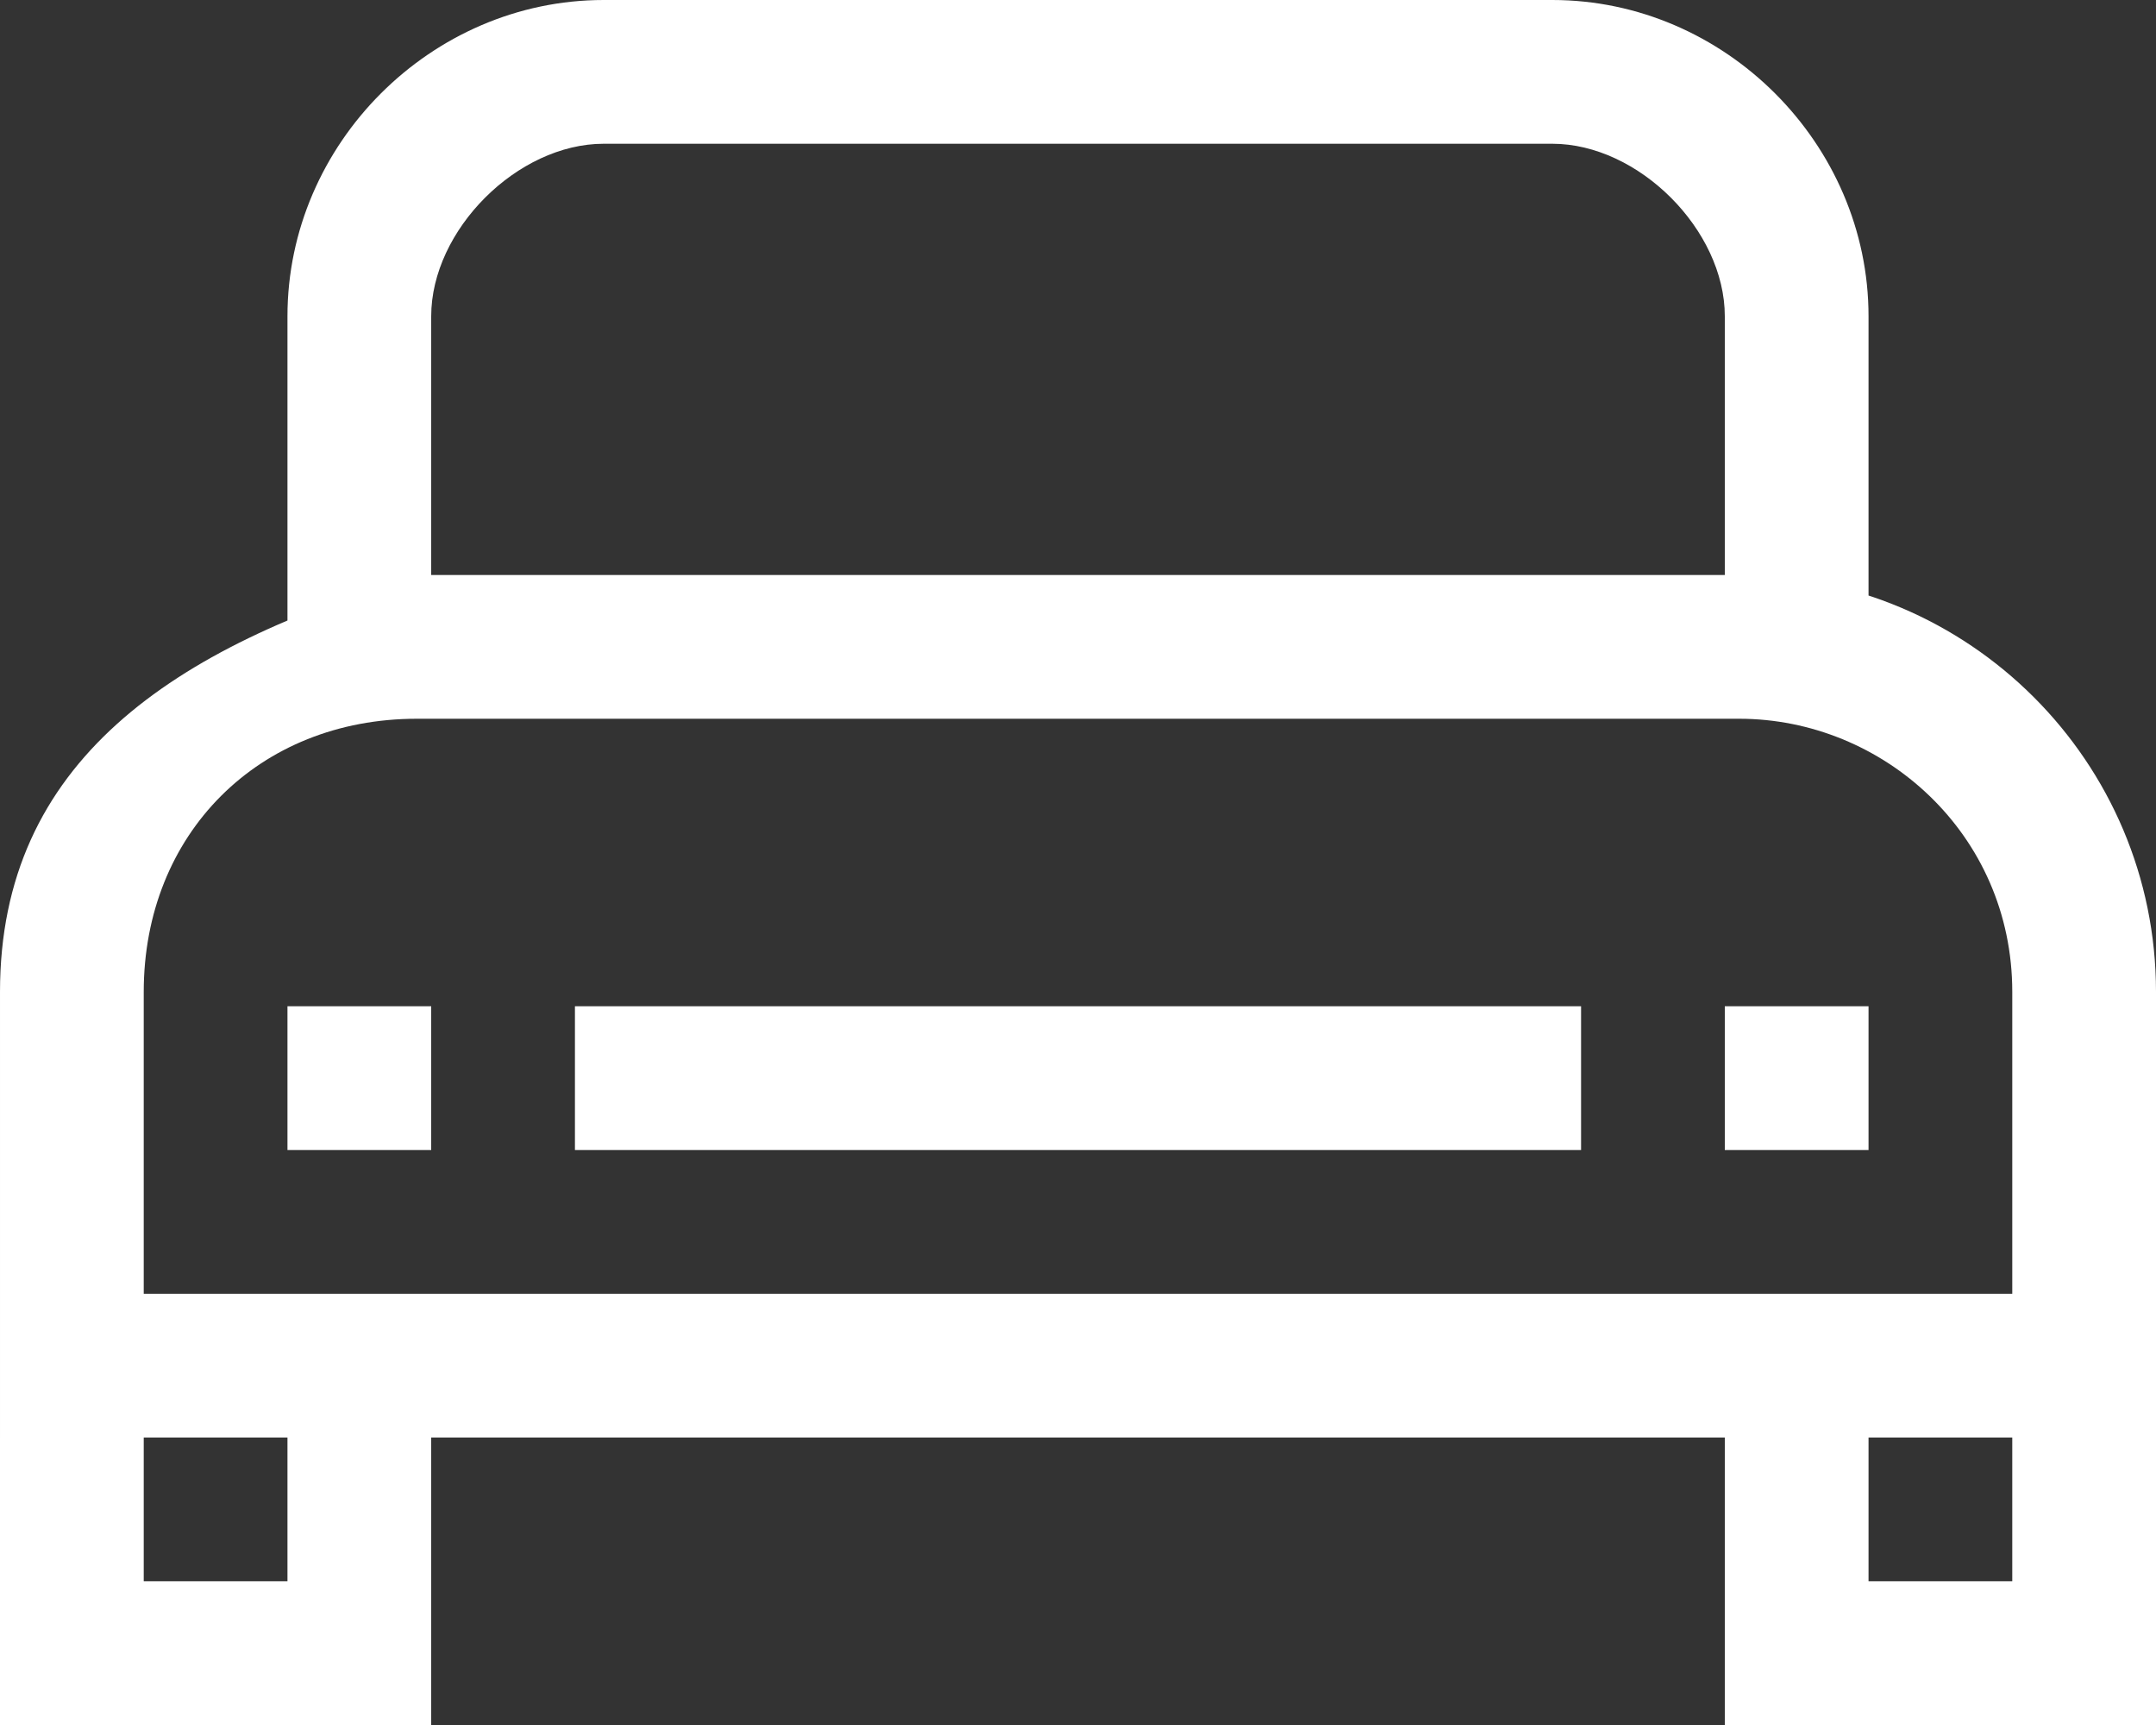<?xml version="1.0" encoding="utf-8"?>
<!-- Generator: Adobe Illustrator 19.1.0, SVG Export Plug-In . SVG Version: 6.00 Build 0)  -->
<svg version="1.1" id="Layer_1" xmlns="http://www.w3.org/2000/svg" xmlns:xlink="http://www.w3.org/1999/xlink" x="0px" y="0px"
	 viewBox="-298 391 15 12" enable-background="new -298 391 15 12" xml:space="preserve">
<rect x="-298" y="391" width="15" height="12" fill="#333333" stroke="none"/>
<path fill="#FFFFFF" d="M-298,402h3v1h-3V402z M-296,401h1v1h-1V401z M-298,401h1v1h-1V401z M-286,401h1v1h-1V401z M-286,398h1v1h-1
	V398z M-288,398h1v1h-1V398z M-294,398h7v1h-7V398z M-296,398h1v1h-1V398z M-284,401h1v1h-1V401z M-286,402h3v1h-3V402z M-287.2,392
	c0.6,0,1.2,0.6,1.2,1.2v1.8h-9v-1.8c0-0.6,0.6-1.2,1.2-1.2H-287.2 M-287.2,391h-6.6c-1.2,0-2.2,1-2.2,2.2v2.8h11v-2.8
	C-285,392-286,391-287.2,391z M-285.9,396c1,0,1.9,0.8,1.9,1.9v2.1h-13v-2.1c0-1.1,0.8-1.9,1.9-1.9H-285.9 M-285.9,395h-9.2
	c-1.7,0.5-2.9,1.3-2.9,2.9v3.1h15v-3.1C-283,396.3-284.3,395-285.9,395z"/>
</svg>
